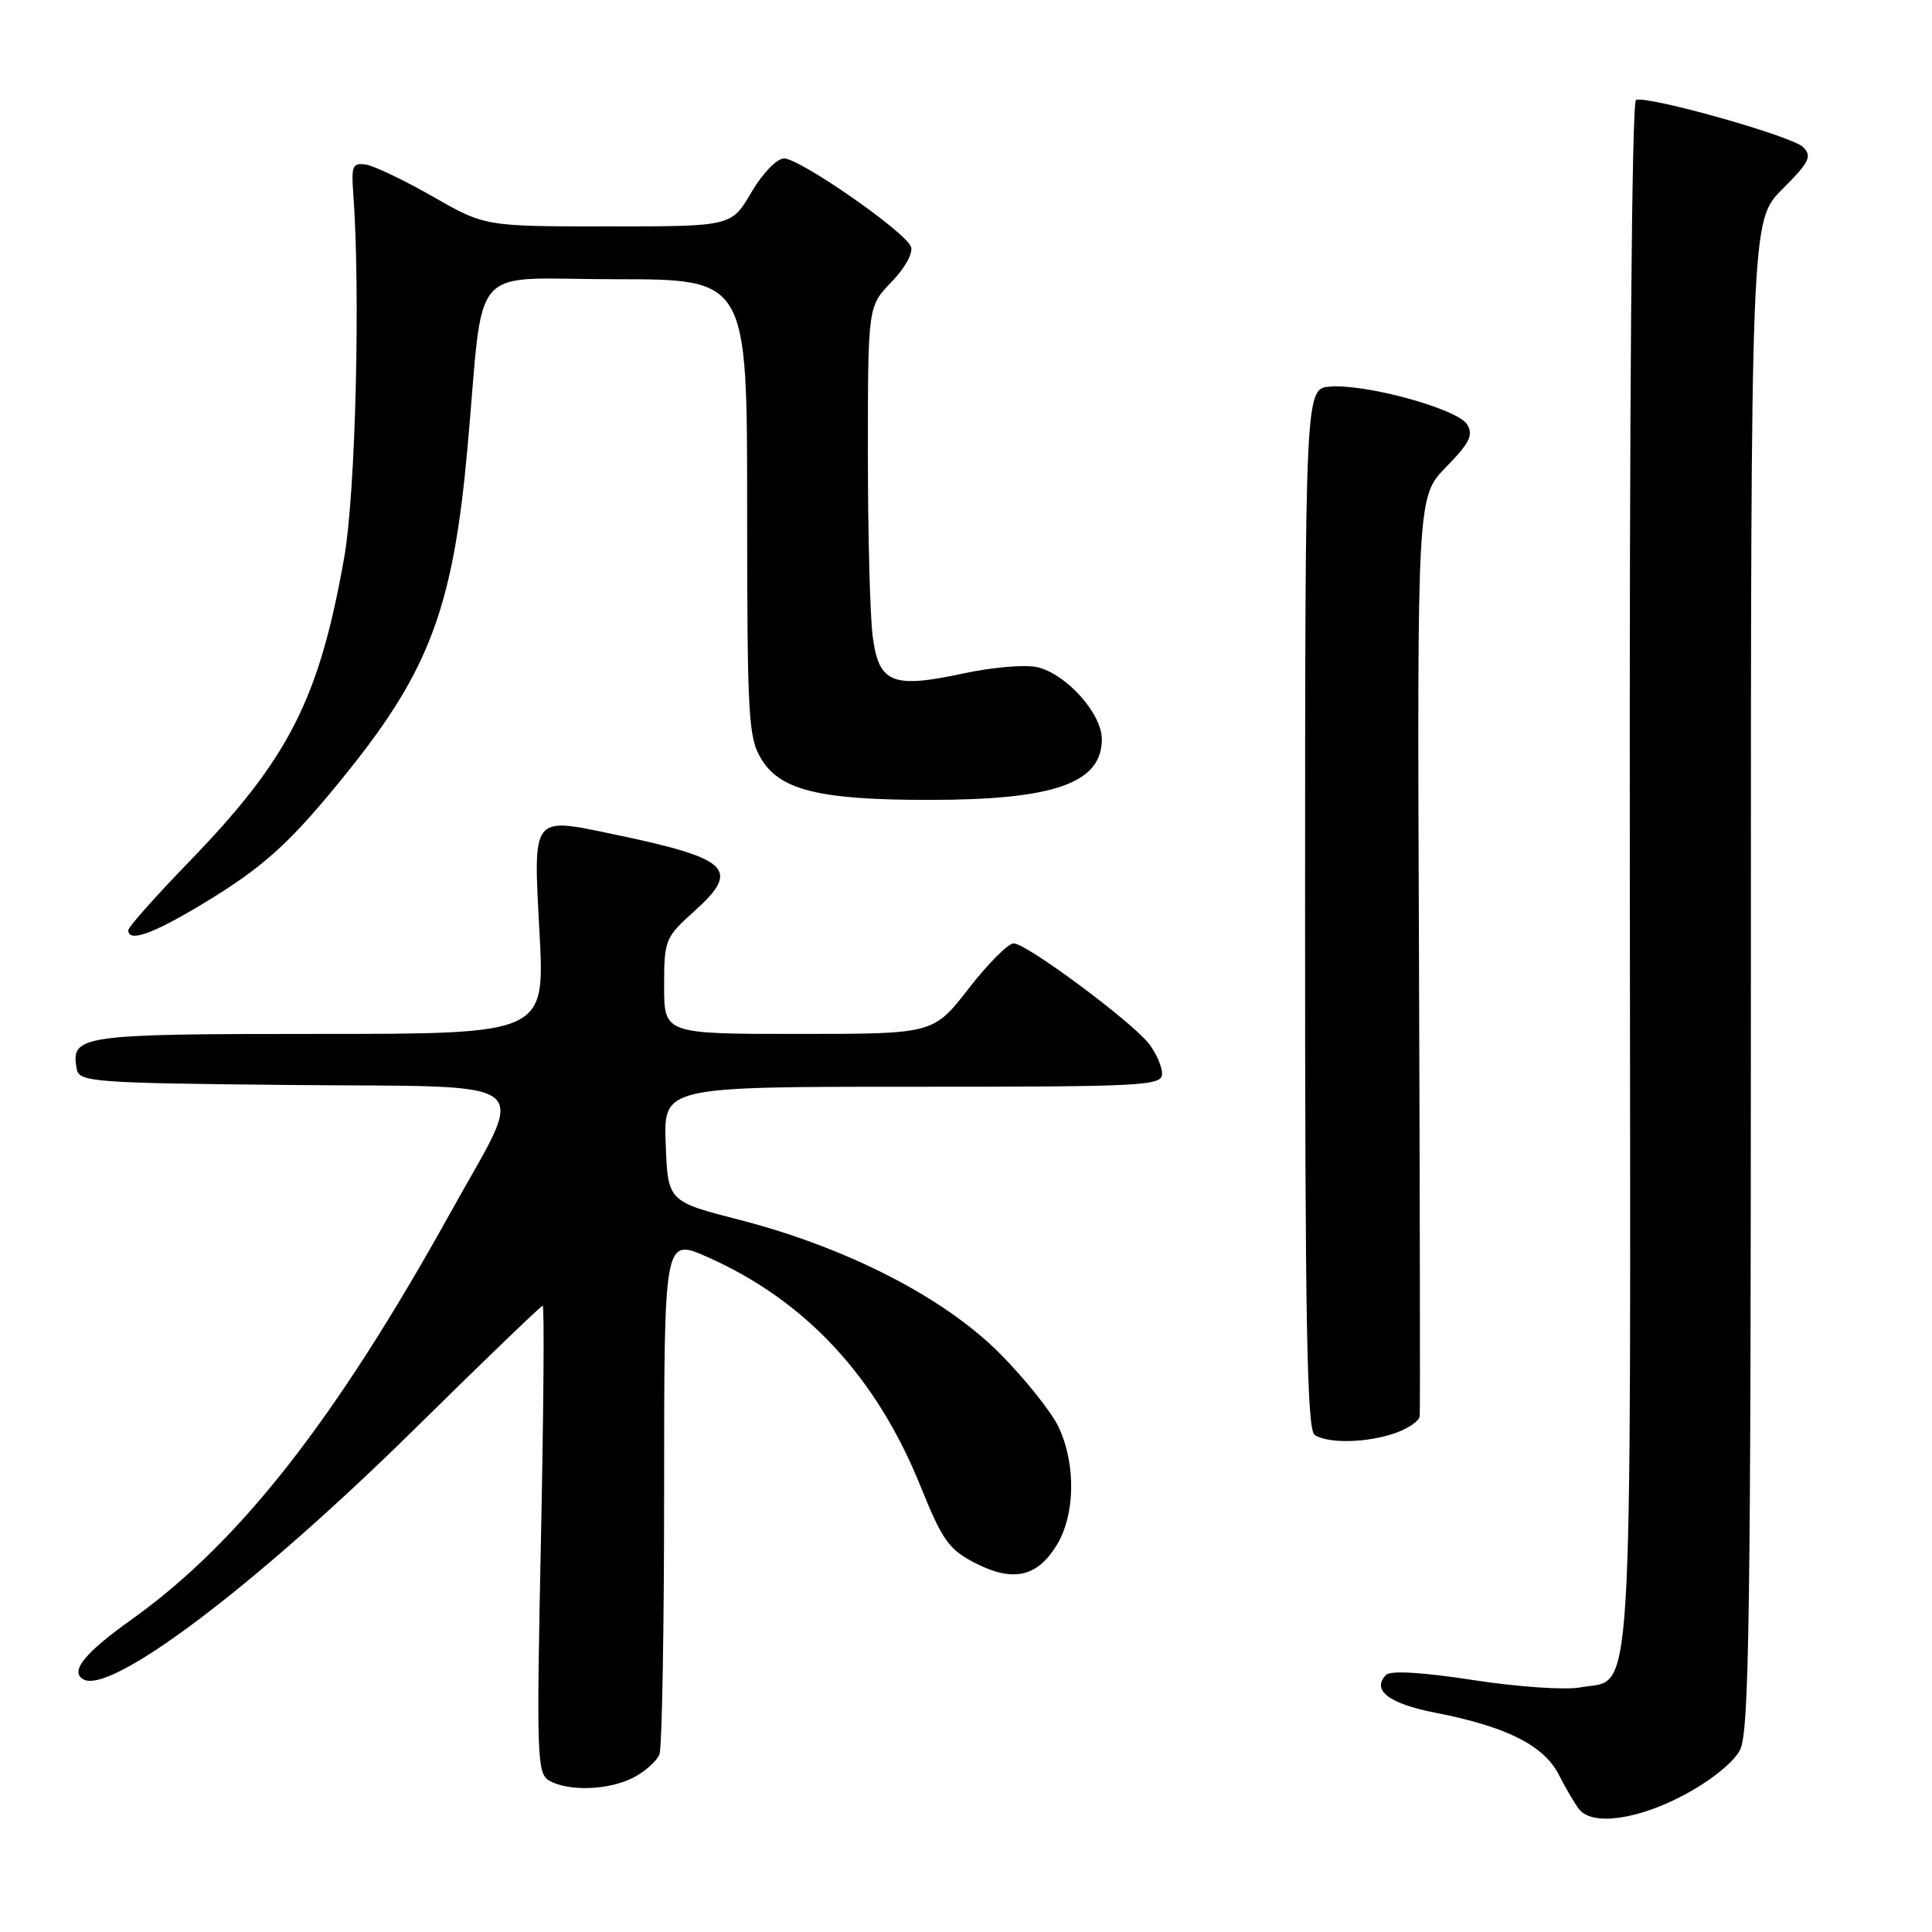 <?xml version="1.0" encoding="UTF-8" standalone="no"?>
<!DOCTYPE svg PUBLIC "-//W3C//DTD SVG 1.1//EN" "http://www.w3.org/Graphics/SVG/1.1/DTD/svg11.dtd" >
<svg xmlns="http://www.w3.org/2000/svg" xmlns:xlink="http://www.w3.org/1999/xlink" version="1.1" viewBox="0 0 256 256">
 <g >
 <path fill="currentColor"
d=" M 223.17 237.83 C 226.69 235.95 229.72 233.52 230.56 231.88 C 231.78 229.52 232.00 214.06 232.00 129.17 C 232.00 29.24 232.00 29.24 236.17 25.07 C 239.76 21.48 240.14 20.71 238.92 19.49 C 237.47 18.04 218.46 12.68 216.78 13.24 C 216.22 13.43 215.89 53.90 215.96 116.02 C 216.07 229.86 216.53 222.25 209.38 223.59 C 207.41 223.96 201.08 223.52 195.22 222.62 C 188.58 221.59 184.27 221.33 183.68 221.92 C 181.67 223.93 184.02 225.74 190.16 226.94 C 199.59 228.77 204.57 231.27 206.55 235.16 C 207.49 237.00 208.70 239.06 209.25 239.75 C 211.01 241.95 216.98 241.13 223.17 237.83 Z  M 83.93 235.54 C 85.48 234.73 87.04 233.35 87.38 232.46 C 87.72 231.56 88.00 215.80 88.00 197.43 C 88.00 164.03 88.00 164.03 93.71 166.55 C 106.72 172.31 116.12 182.41 121.98 196.95 C 124.88 204.13 125.73 205.33 129.25 207.13 C 134.25 209.68 137.44 208.97 140.03 204.72 C 142.47 200.72 142.58 194.05 140.30 189.15 C 139.36 187.14 135.86 182.75 132.52 179.38 C 125.13 171.93 112.21 165.30 98.00 161.64 C 88.50 159.20 88.50 159.20 88.21 151.60 C 87.92 144.00 87.92 144.00 120.96 144.00 C 151.77 144.00 154.00 143.88 153.98 142.25 C 153.97 141.29 153.18 139.50 152.23 138.29 C 149.92 135.33 136.00 125.00 134.32 125.00 C 133.59 125.00 130.90 127.70 128.34 131.00 C 123.68 137.00 123.68 137.00 105.84 137.00 C 88.00 137.00 88.00 137.00 88.00 130.66 C 88.00 124.54 88.13 124.21 92.00 120.74 C 98.21 115.16 96.73 113.76 81.28 110.54 C 70.37 108.27 70.65 107.91 71.49 123.65 C 72.20 137.00 72.20 137.00 42.22 137.00 C 10.44 137.00 9.31 137.17 10.18 141.70 C 10.50 143.37 12.50 143.52 38.87 143.77 C 71.94 144.08 69.84 142.39 59.79 160.50 C 44.45 188.16 31.77 204.35 17.49 214.55 C 11.23 219.01 9.26 221.43 11.00 222.50 C 14.56 224.70 33.81 210.17 55.00 189.29 C 64.08 180.34 71.69 173.02 71.91 173.01 C 72.14 173.01 72.03 186.93 71.68 203.96 C 71.08 232.69 71.15 234.99 72.76 235.93 C 75.30 237.41 80.68 237.22 83.93 235.54 Z  M 184.85 189.90 C 186.58 189.30 188.06 188.29 188.12 187.65 C 188.19 187.02 188.14 159.34 188.02 126.15 C 187.78 65.81 187.78 65.81 191.62 61.88 C 194.75 58.68 195.26 57.63 194.39 56.22 C 193.12 54.18 180.95 50.83 176.22 51.23 C 172.94 51.50 172.94 51.50 172.93 120.42 C 172.92 175.62 173.18 189.49 174.21 190.15 C 176.04 191.31 181.15 191.19 184.85 189.90 Z  M 26.65 119.89 C 35.00 114.87 38.51 111.68 46.18 102.12 C 56.93 88.72 60.06 80.26 61.93 59.50 C 64.22 34.16 61.74 37.00 81.57 37.00 C 99.00 37.00 99.00 37.00 99.00 67.25 C 99.01 95.17 99.15 97.74 100.90 100.61 C 103.41 104.73 108.69 106.00 123.19 105.99 C 139.70 105.99 146.00 103.76 146.00 97.95 C 146.00 94.58 141.37 89.38 137.52 88.42 C 135.97 88.03 131.59 88.39 127.63 89.24 C 118.26 91.25 116.48 90.54 115.65 84.44 C 115.29 81.84 115.00 70.92 115.00 60.16 C 115.00 40.60 115.00 40.60 118.13 37.36 C 119.91 35.53 121.02 33.51 120.71 32.69 C 119.95 30.70 106.00 21.00 103.90 21.00 C 102.93 21.00 101.05 22.95 99.55 25.50 C 96.92 30.00 96.92 30.00 80.59 30.00 C 64.26 30.00 64.26 30.00 57.38 26.06 C 53.60 23.90 49.60 21.99 48.50 21.81 C 46.74 21.54 46.54 21.98 46.80 25.50 C 47.78 38.55 47.12 65.27 45.62 73.81 C 42.30 92.63 38.28 100.54 25.05 114.19 C 20.63 118.76 17.00 122.84 17.00 123.25 C 17.00 124.89 20.12 123.81 26.65 119.89 Z "/>
</g>
</svg>